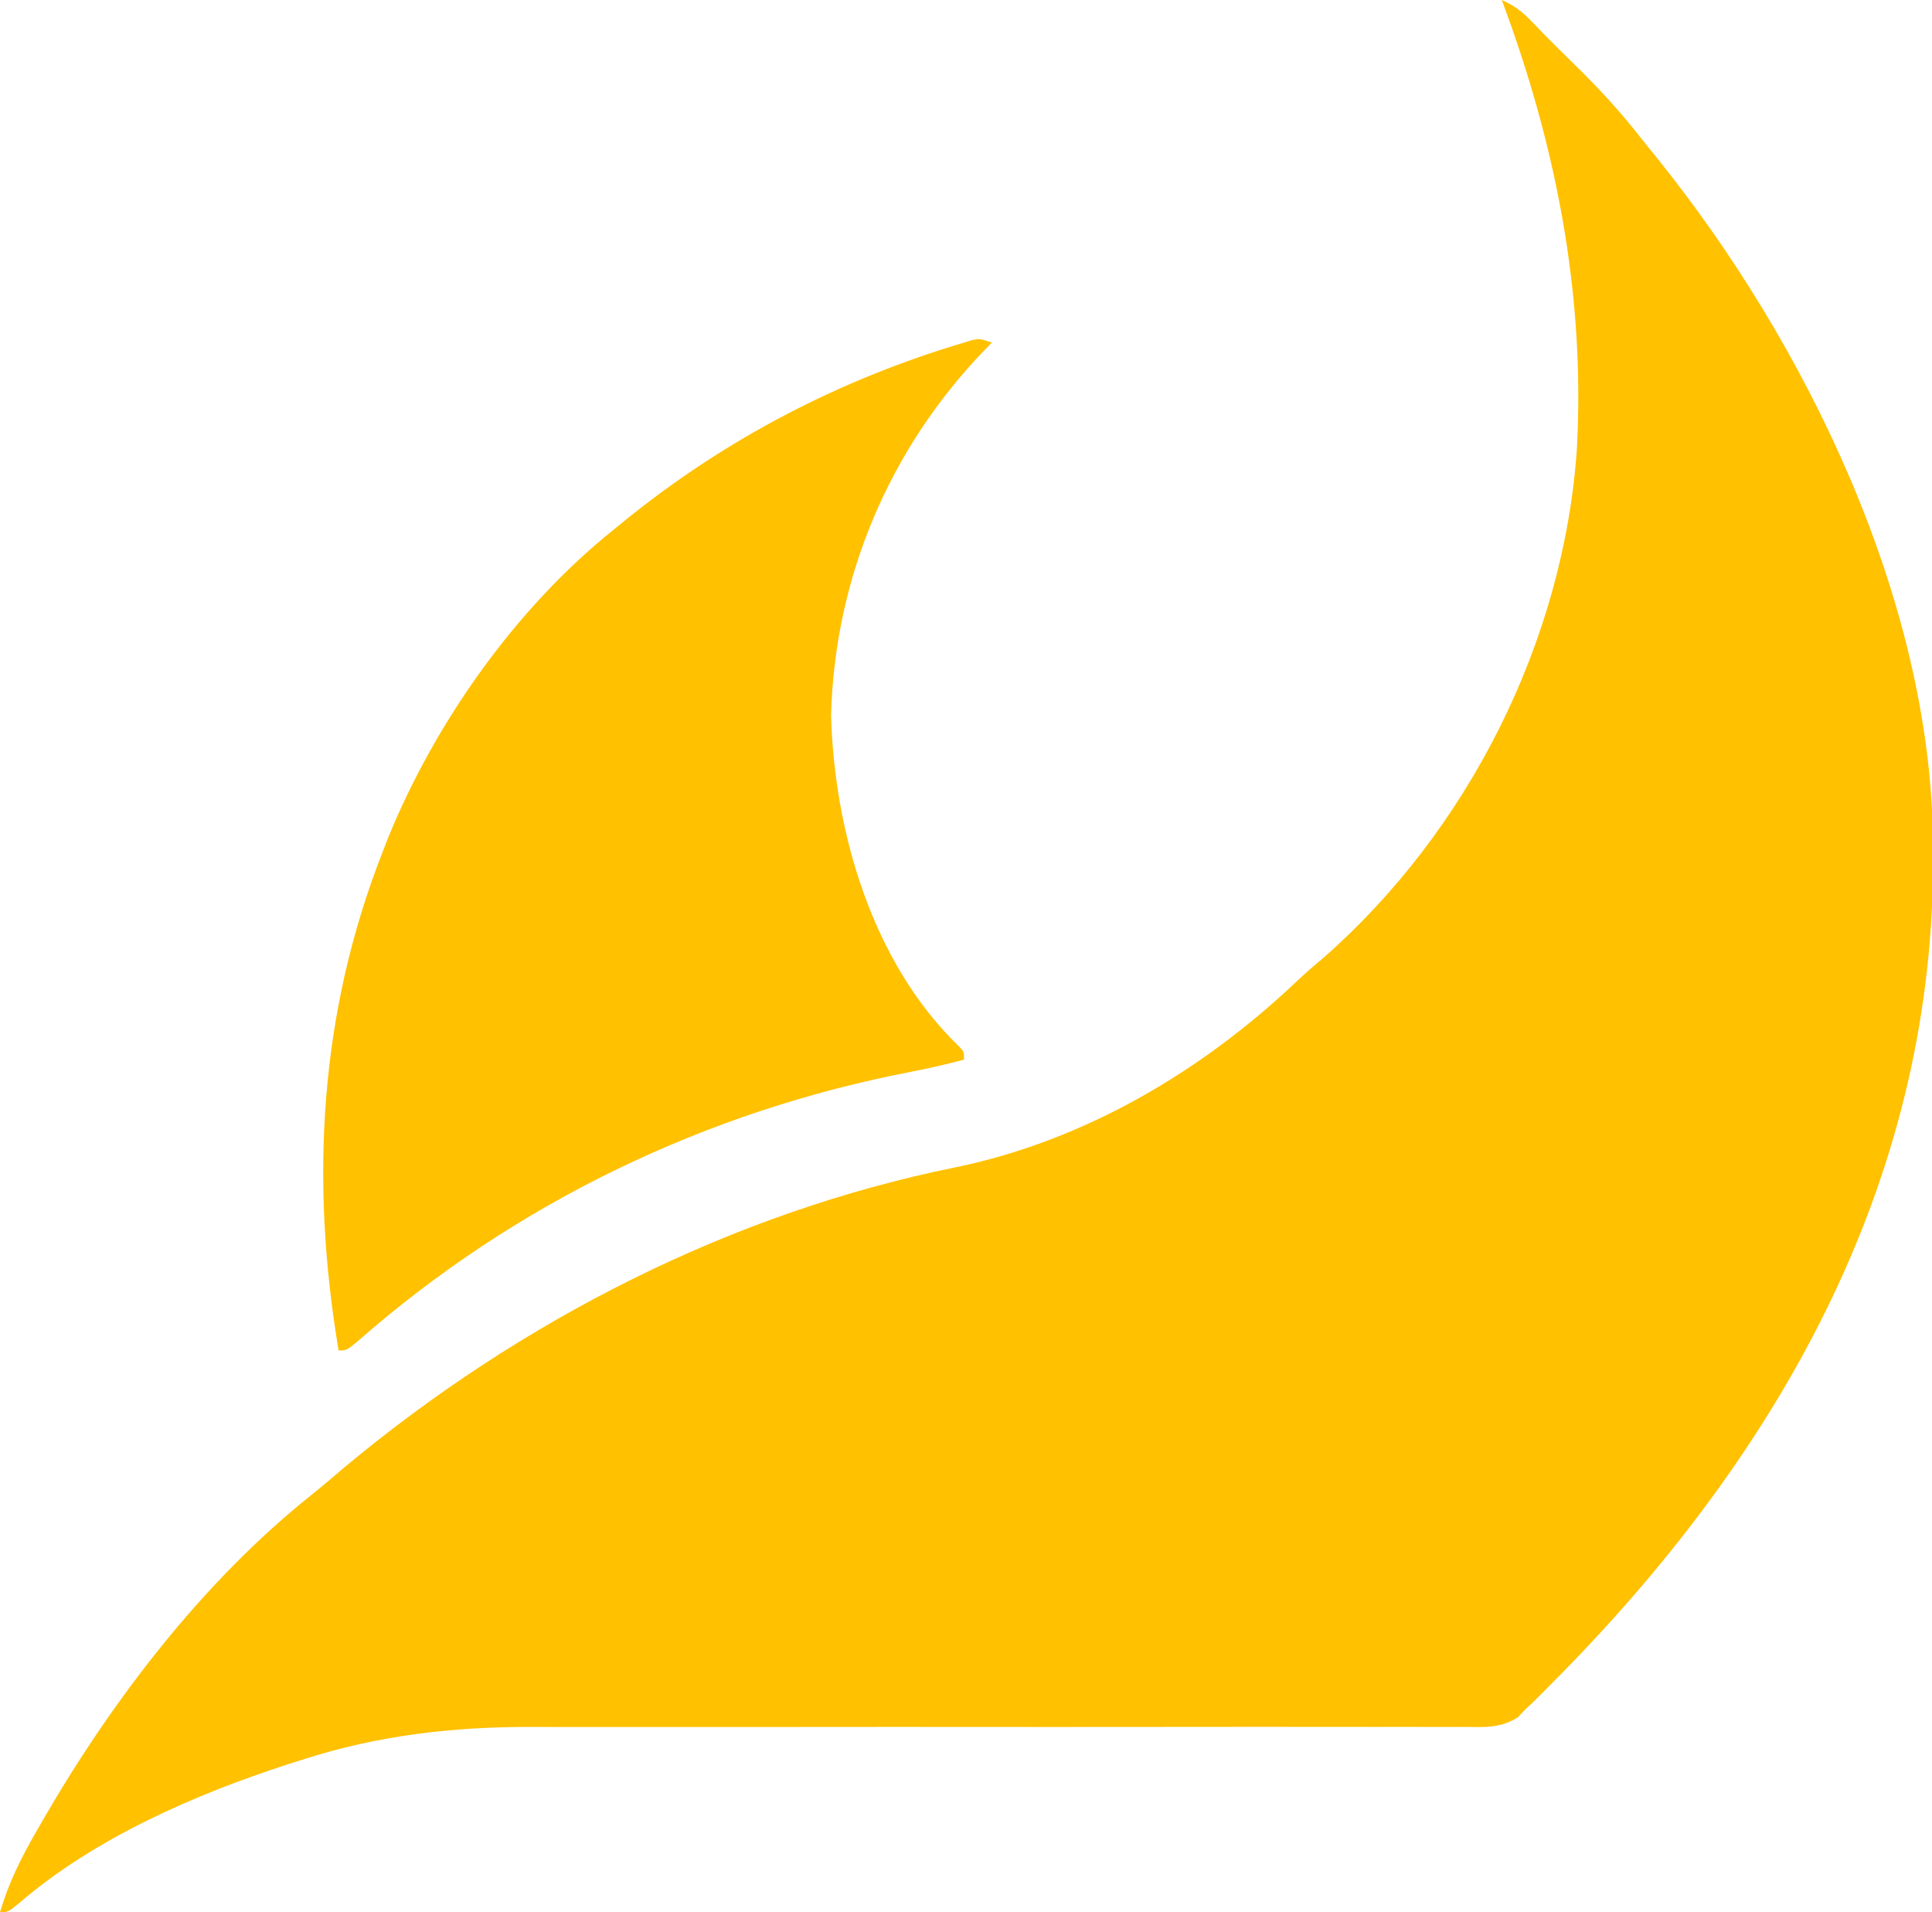 <?xml version="1.0" encoding="UTF-8"?>
<svg version="1.1" xmlns="http://www.w3.org/2000/svg" width="485" height="480">
    <path
        d="M0 0 C3.067 1.362 5.118 2.897 7.438 5.312 C7.993 5.886 8.549 6.46 9.121 7.051 C9.741 7.694 10.361 8.337 11 9 C13.507 11.523 16.029 14.028 18.578 16.508 C24.357 22.168 29.699 27.961 34.692 34.342 C36.171 36.216 37.675 38.068 39.18 39.922 C76.396 86.221 107.642 150.521 108.238 210.934 C108.248 211.761 108.258 212.587 108.268 213.439 C109.032 294.38 71.087 362.772 15.531 419.562 C14.377 420.731 13.221 421.898 12.062 423.062 C11.531 423.599 10.999 424.135 10.451 424.688 C9.688 425.448 9.688 425.448 8.91 426.223 C8.468 426.664 8.026 427.105 7.571 427.559 C7.052 428.034 6.534 428.51 6 429 C5.361 429.68 4.722 430.359 4.064 431.059 C-0.427 433.904 -4.375 433.546 -9.59 433.492 C-10.669 433.497 -11.748 433.501 -12.859 433.506 C-16.483 433.517 -20.105 433.5 -23.728 433.482 C-26.324 433.485 -28.919 433.489 -31.515 433.494 C-37.111 433.504 -42.707 433.499 -48.304 433.486 C-56.419 433.466 -64.534 433.473 -72.649 433.486 C-85.847 433.508 -99.045 433.515 -112.243 433.509 C-113.033 433.509 -113.823 433.509 -114.637 433.508 C-121.036 433.506 -127.435 433.502 -133.834 433.499 C-139.403 433.496 -144.972 433.493 -150.54 433.491 C-151.324 433.49 -152.108 433.49 -152.915 433.49 C-166.044 433.485 -179.173 433.496 -192.302 433.517 C-200.381 433.53 -208.46 433.529 -216.539 433.509 C-222.757 433.495 -228.976 433.501 -235.194 433.514 C-237.724 433.516 -240.255 433.512 -242.786 433.5 C-262.944 433.408 -281.952 435.533 -301.188 441.75 C-302.276 442.095 -303.364 442.44 -304.485 442.796 C-328.228 450.488 -353.194 461.379 -372.285 477.789 C-375 480 -375 480 -377 480 C-374.86 472.767 -371.823 466.586 -368.062 460.062 C-367.489 459.06 -366.916 458.057 -366.325 457.024 C-348.899 426.891 -326.17 397.082 -298.824 375.266 C-295.978 372.982 -293.211 370.622 -290.438 368.25 C-246.306 331.474 -193.352 304.416 -137.089 293.015 C-104.807 286.344 -75.385 269.003 -51.59 246.438 C-49.465 244.437 -47.305 242.552 -45.062 240.688 C-8.507 208.74 15.556 161.019 18.855 112.676 C20.96 73.831 13.573 36.274 0 0 Z "
        fill="#FFC100" transform="translate(377,0)" />
    <path
        d="M0 0 C-1.017 1.038 -1.017 1.038 -2.055 2.098 C-25.871 26.919 -39.438 59.095 -40.375 93.5 C-39.574 122.905 -29.993 155.75 -8.215 176.719 C-7 178 -7 178 -7 180 C-11.355 181.137 -15.696 182.161 -20.117 183.008 C-71.691 192.926 -119.56 215.907 -159.062 250.562 C-162 253 -162 253 -164 253 C-171.146 210.439 -168.879 168.449 -153 128 C-152.551 126.839 -152.103 125.677 -151.641 124.48 C-139.832 95.457 -119.547 66.655 -95 47 C-93.987 46.172 -92.974 45.345 -91.93 44.492 C-66.674 24.084 -38.128 9.247 -7 0 C-6.314 -0.213 -5.627 -0.425 -4.92 -0.645 C-3 -1 -3 -1 0 0 Z "
        fill="#FFC100" transform="translate(249,86)" />
</svg>

